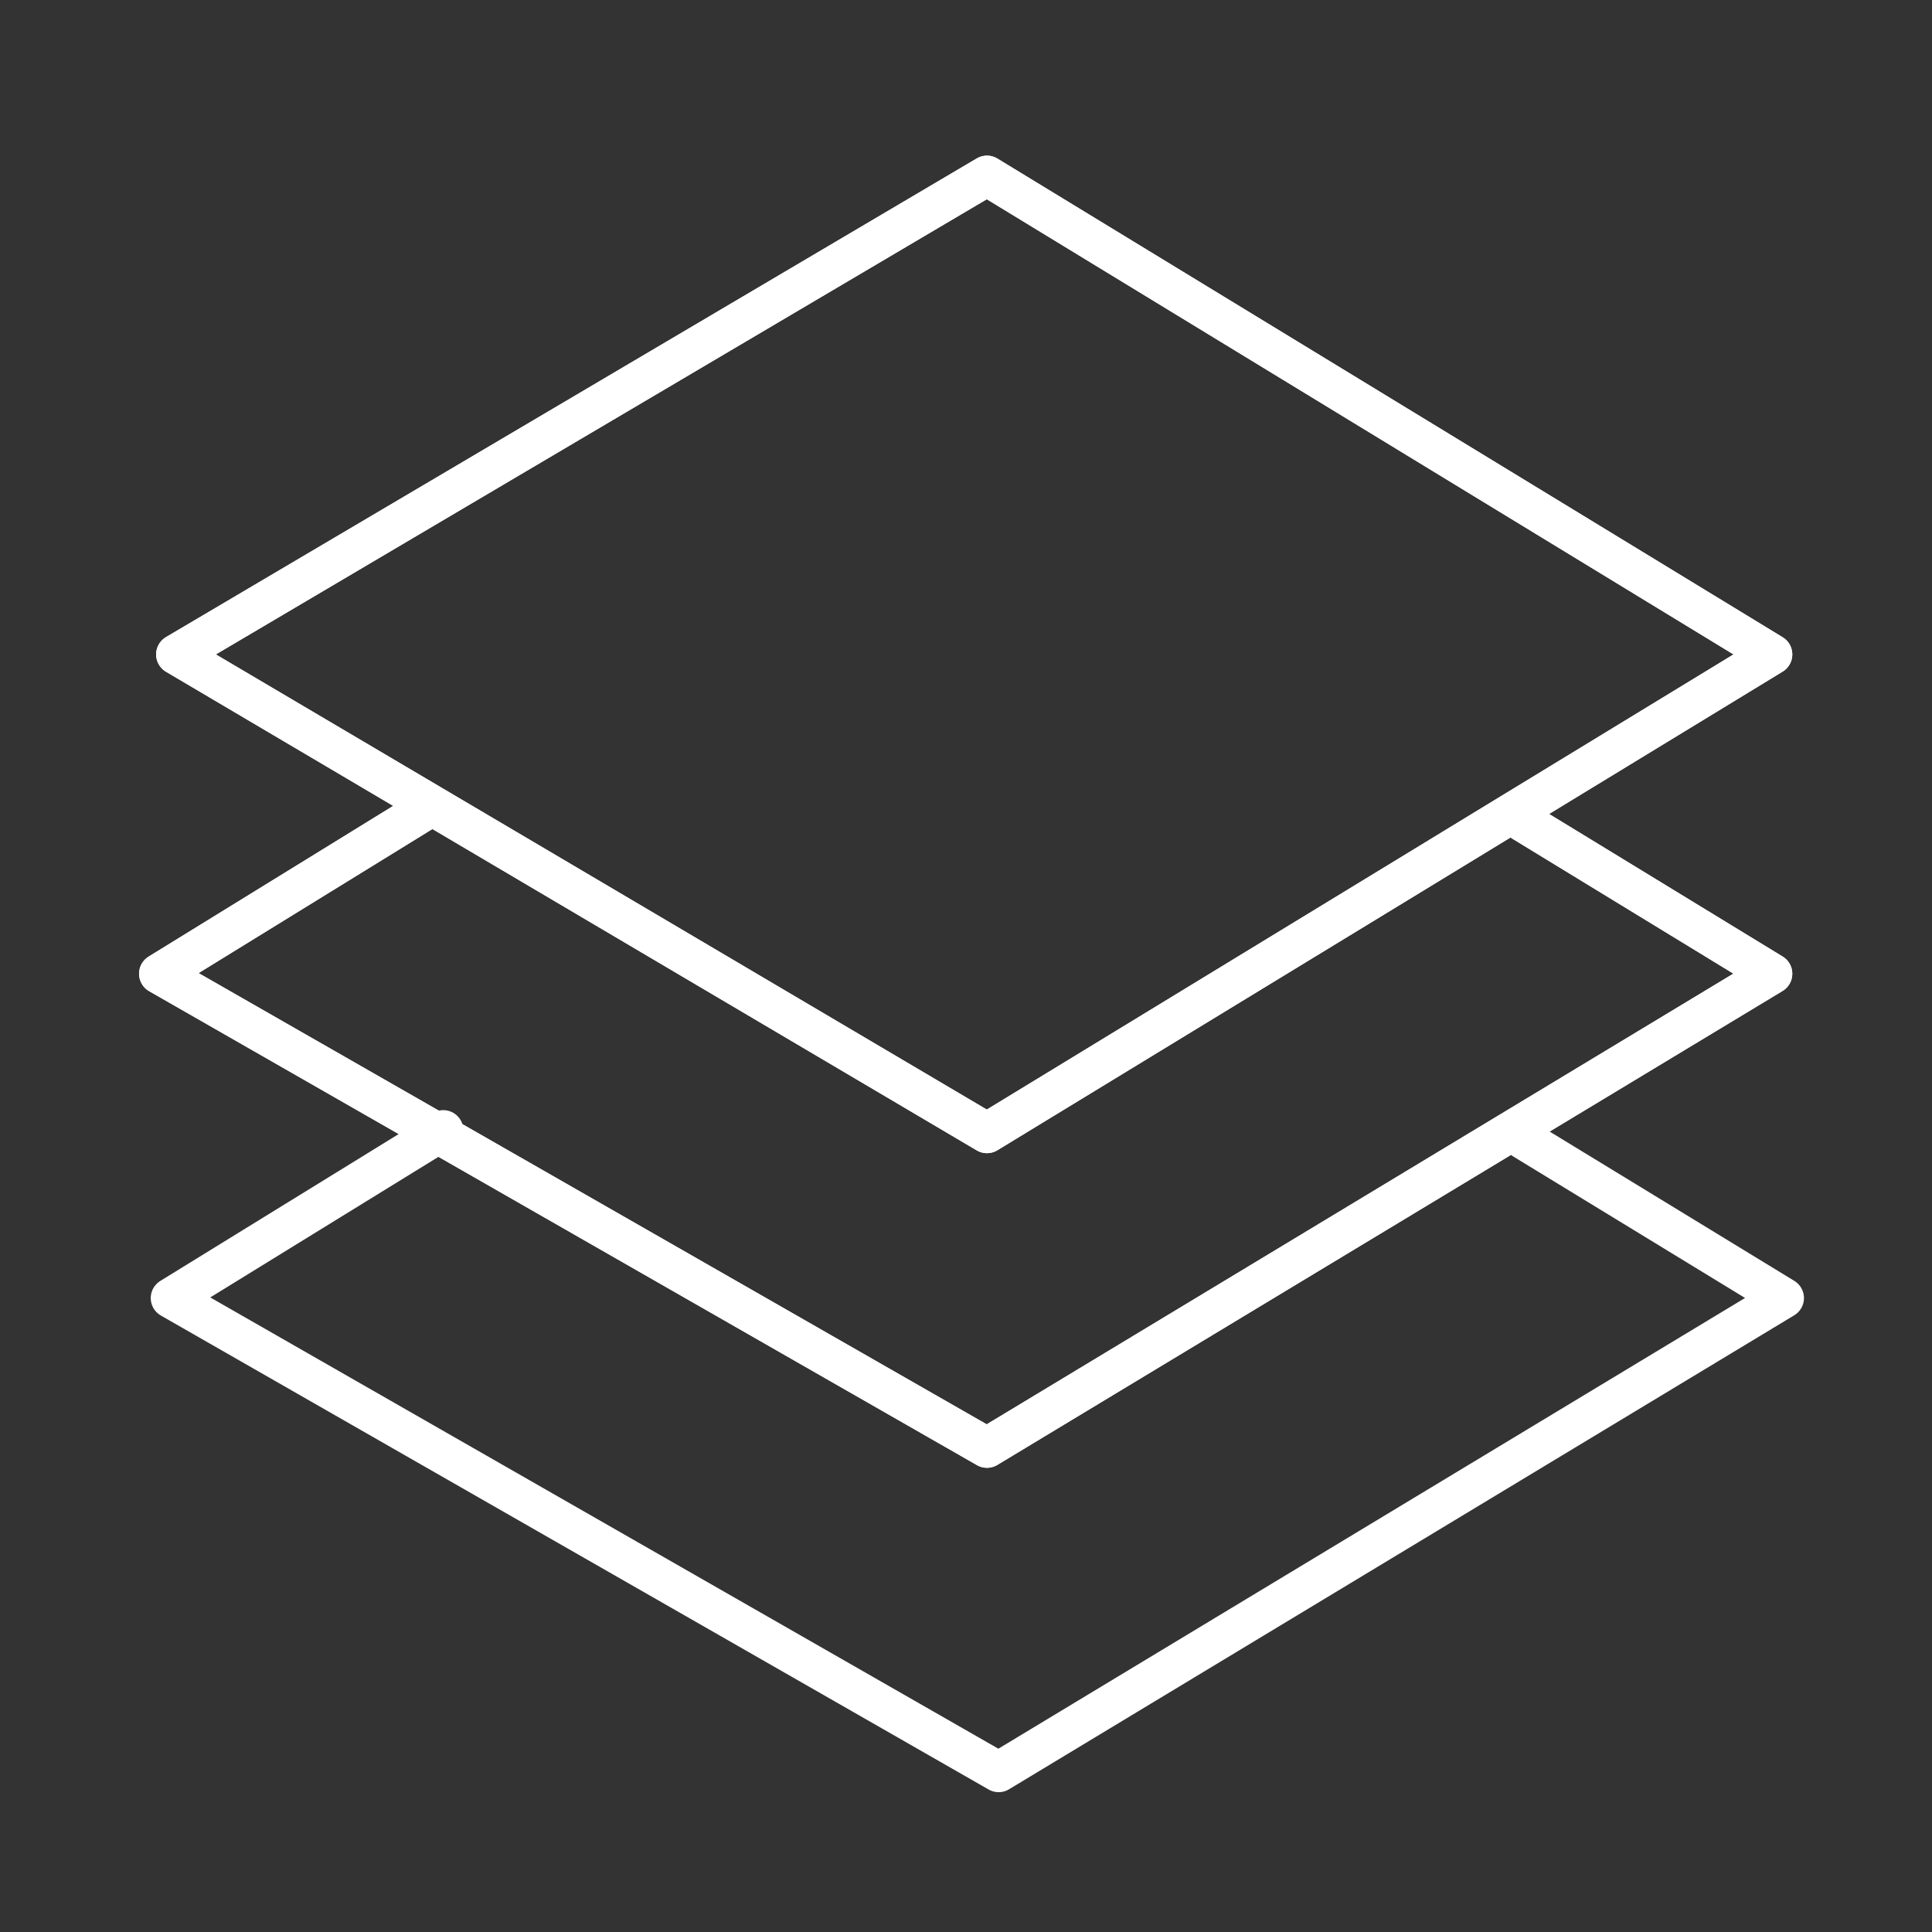 <?xml version="1.0" encoding="UTF-8" standalone="no"?>
<!-- Created with Inkscape (http://www.inkscape.org/) -->

<svg
   width="48"
   height="48"
   viewBox="0 0 48 48"
   version="1.1"
   id="svg5"
   inkscape:version="1.1 (c68e22c387, 2021-05-23)"
   sodipodi:docname="office_reader.svg"
   xmlns:inkscape="http://www.inkscape.org/namespaces/inkscape"
   xmlns:sodipodi="http://sodipodi.sourceforge.net/DTD/sodipodi-0.dtd"
   xmlns="http://www.w3.org/2000/svg"
   xmlns:svg="http://www.w3.org/2000/svg"
   xmlns:rdf="http://www.w3.org/1999/02/22-rdf-syntax-ns#"
   xmlns:cc="http://creativecommons.org/ns#"
   xmlns:dc="http://purl.org/dc/elements/1.1/">
  <rect x="0" y="0" width="48" height="48" fill="#333333" stroke="none"/>
  <sodipodi:namedview
     id="namedview7"
     pagecolor="#505050"
     bordercolor="#eeeeee"
     borderopacity="1"
     inkscape:pageshadow="0"
     inkscape:pageopacity="1"
     inkscape:pagecheckerboard="false"
     inkscape:document-units="px"
     showgrid="true"
     inkscape:showpageshadow="false"
     units="px"
     scale-x="1"
     inkscape:zoom="8.7513474"
     inkscape:cx="45.193041"
     inkscape:cy="27.710019"
     inkscape:current-layer="layer1" />
  <defs
     id="defs2">
    <style
       id="style5350">.a{fill:none;stroke:#fff;stroke-linecap:round;stroke-linejoin:round;}</style>
  </defs>
  <g
     inkscape:label="Layer 1"
     inkscape:groupmode="layer"
     id="layer1">
    <path
       class="a"
       d="M 44.029,16.259 24.521,4.367 4.379,16.259 24.521,28.15 Z M 10.723,20.022 3.955,24.192 24.521,35.967 44.029,24.192 37.564,20.245"
       id="path5354"
       style="stroke-width:1"
       sodipodi:nodetypes="cccccccccc" />
    <path
       class="a"
       d="M 44.029,16.259 24.521,4.367 4.379,16.259 24.521,28.15 Z M 10.723,20.022 3.955,24.192 24.521,35.967 44.029,24.192 37.564,20.245 M 11.012,28.081 4.245,32.25 24.811,44.026 44.319,32.25 37.854,28.304"
       id="path6810"
       style="stroke-width:1"
       sodipodi:nodetypes="ccccccccccccccc" />
  </g>
</svg>
